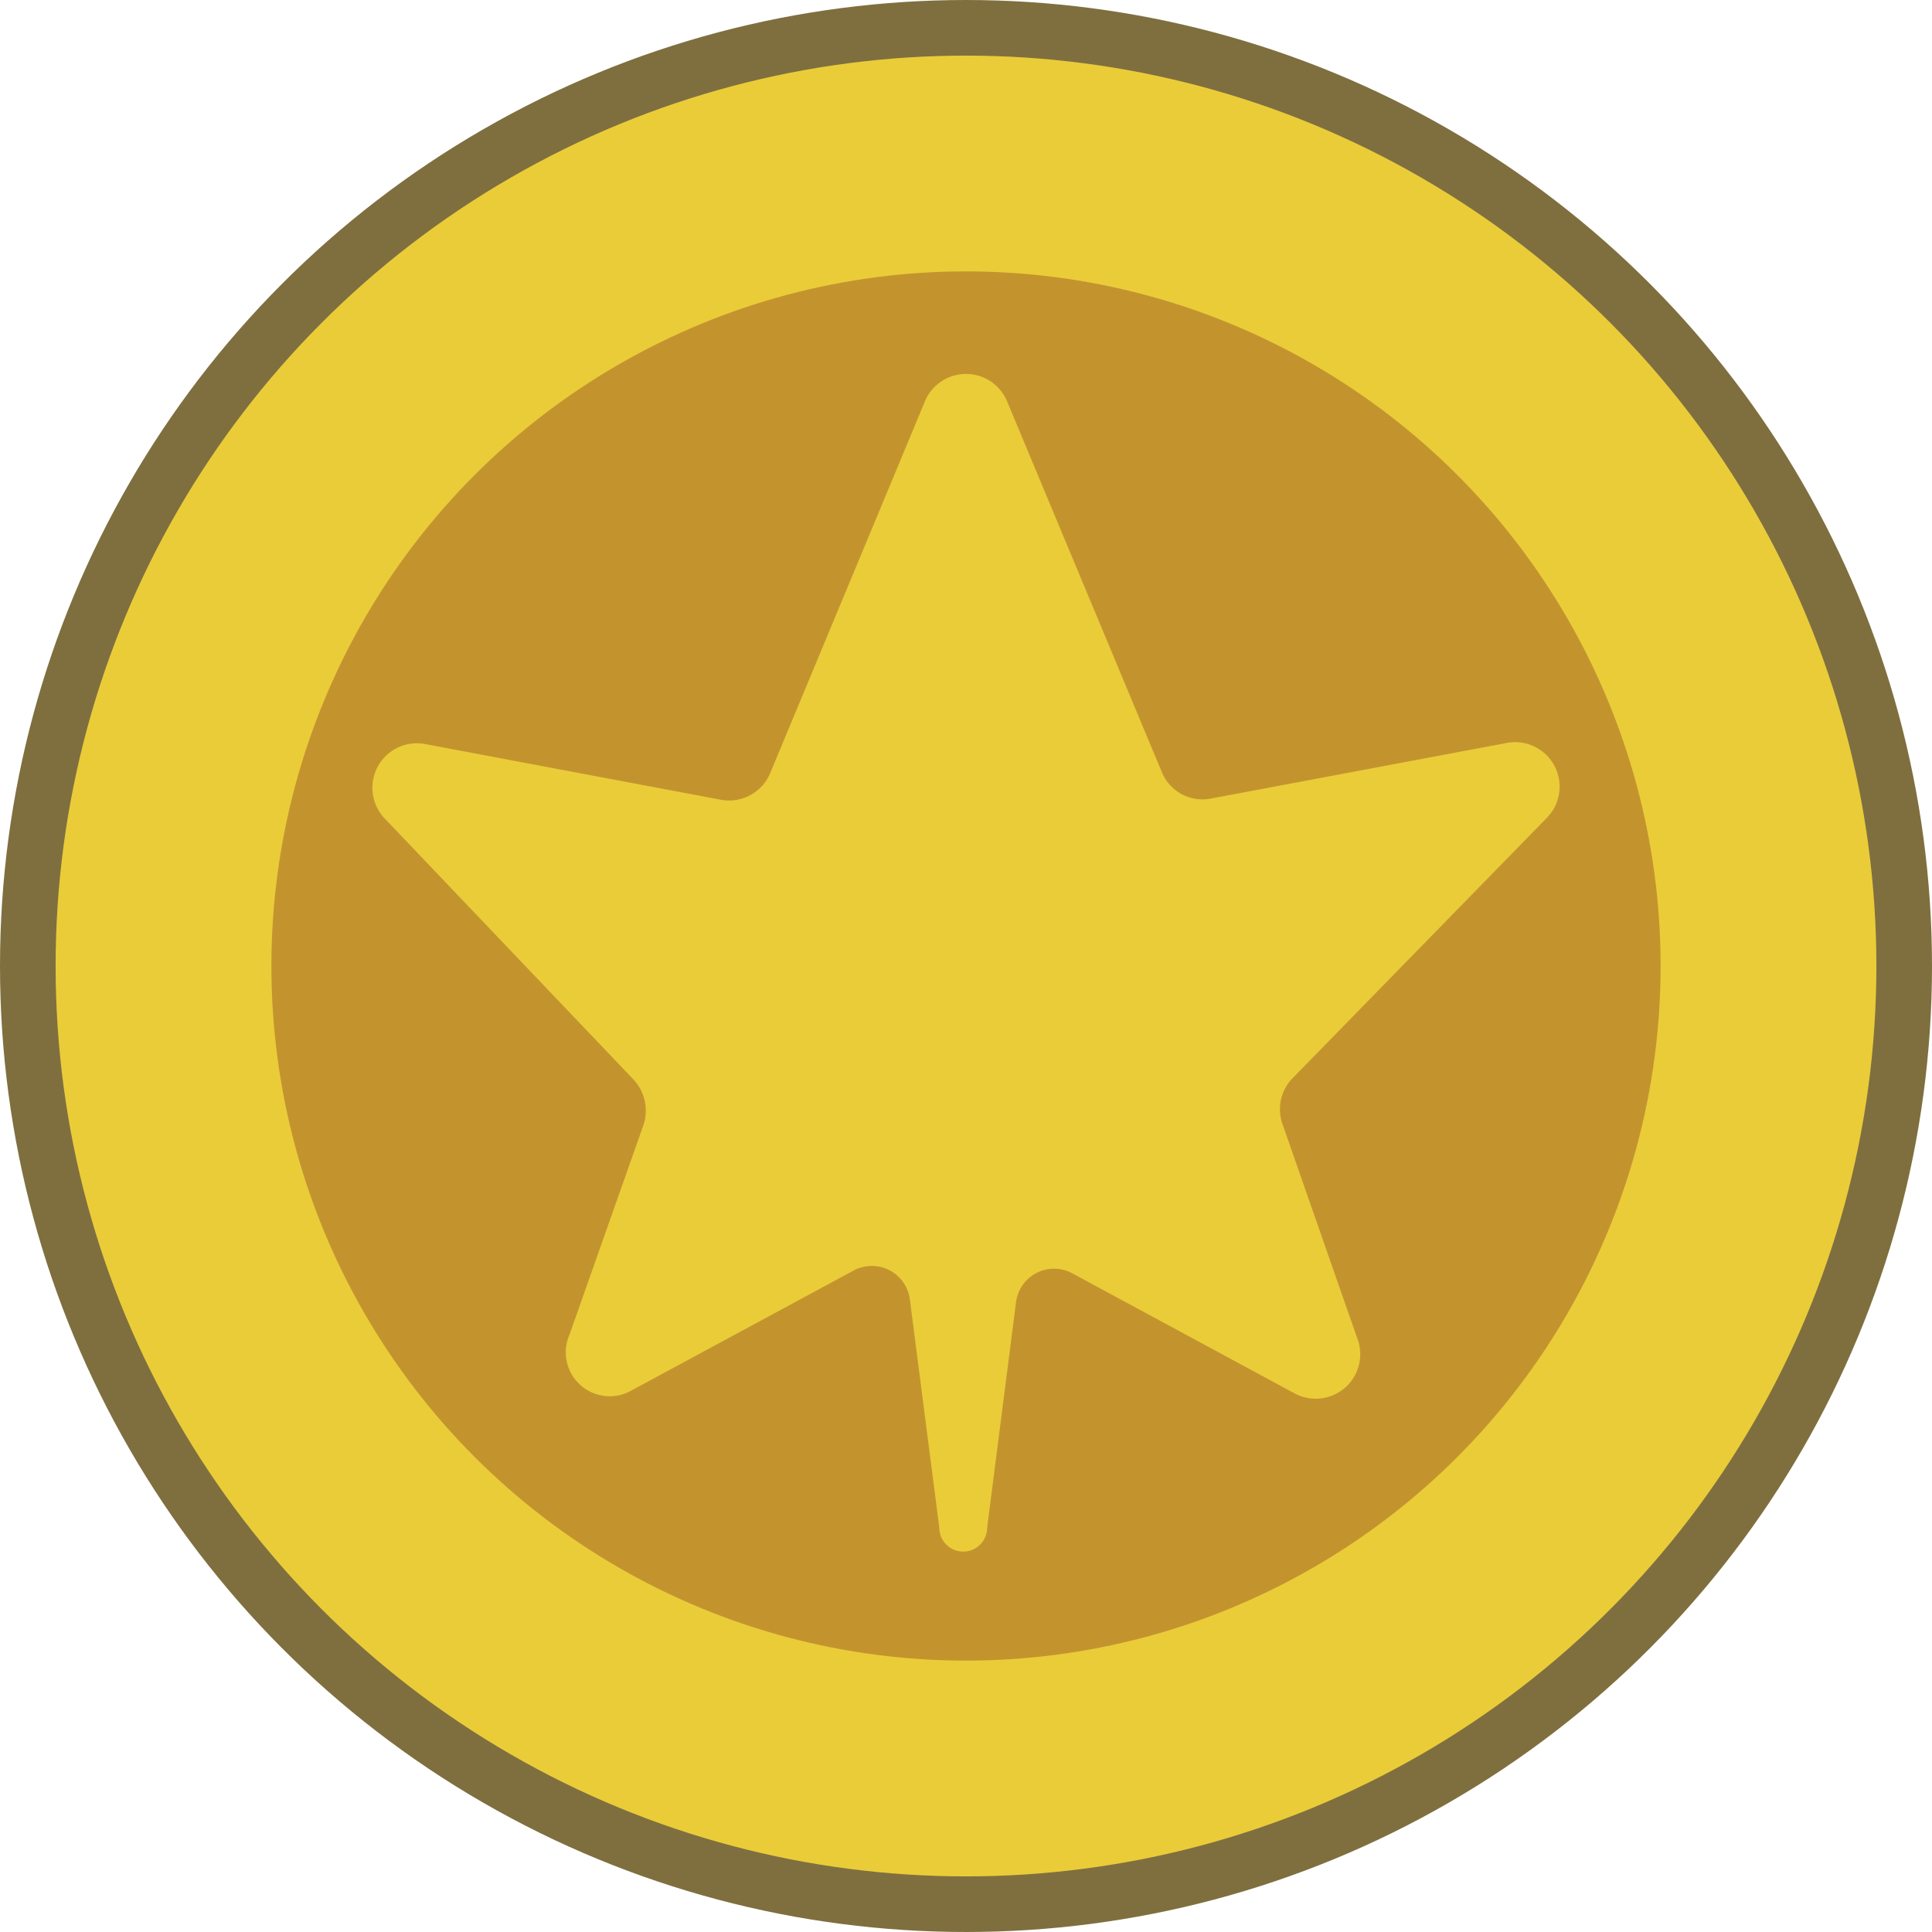 <svg xmlns="http://www.w3.org/2000/svg" viewBox="0 0 34.74 34.74"><defs><style>.cls-1,.cls-3{fill:#eacc39;}.cls-1{stroke:#7f6f3f;stroke-miterlimit:10;}.cls-2{fill:#c3942e;}</style></defs><g id="레이어_2" data-name="레이어 2"><g id="레이어_1-2" data-name="레이어 1"><circle class="cls-1" cx="17.37" cy="17.37" r="16.87"/><circle class="cls-2" cx="17.37" cy="17.37" r="12.49"/><path class="cls-3" d="M27.82,14.7a.8.8,0,0,0-.73-1.34l-5.32,1a.79.79,0,0,1-.88-.48L18.11,7.22a.8.8,0,0,0-1.48,0L13.85,13.9a.8.8,0,0,1-.89.48l-5.31-1a.8.8,0,0,0-.73,1.34l4.47,4.69a.82.82,0,0,1,.18.82L10.24,24a.79.79,0,0,0,1.12,1l4-2.16a.69.69,0,0,1,1,.52l.53,4.11a.43.43,0,0,0,.86,0l.52-4.06a.69.69,0,0,1,1-.52l4,2.16a.8.8,0,0,0,1.13-1l-1.34-3.84a.8.8,0,0,1,.17-.81Z"/></g></g></svg>
